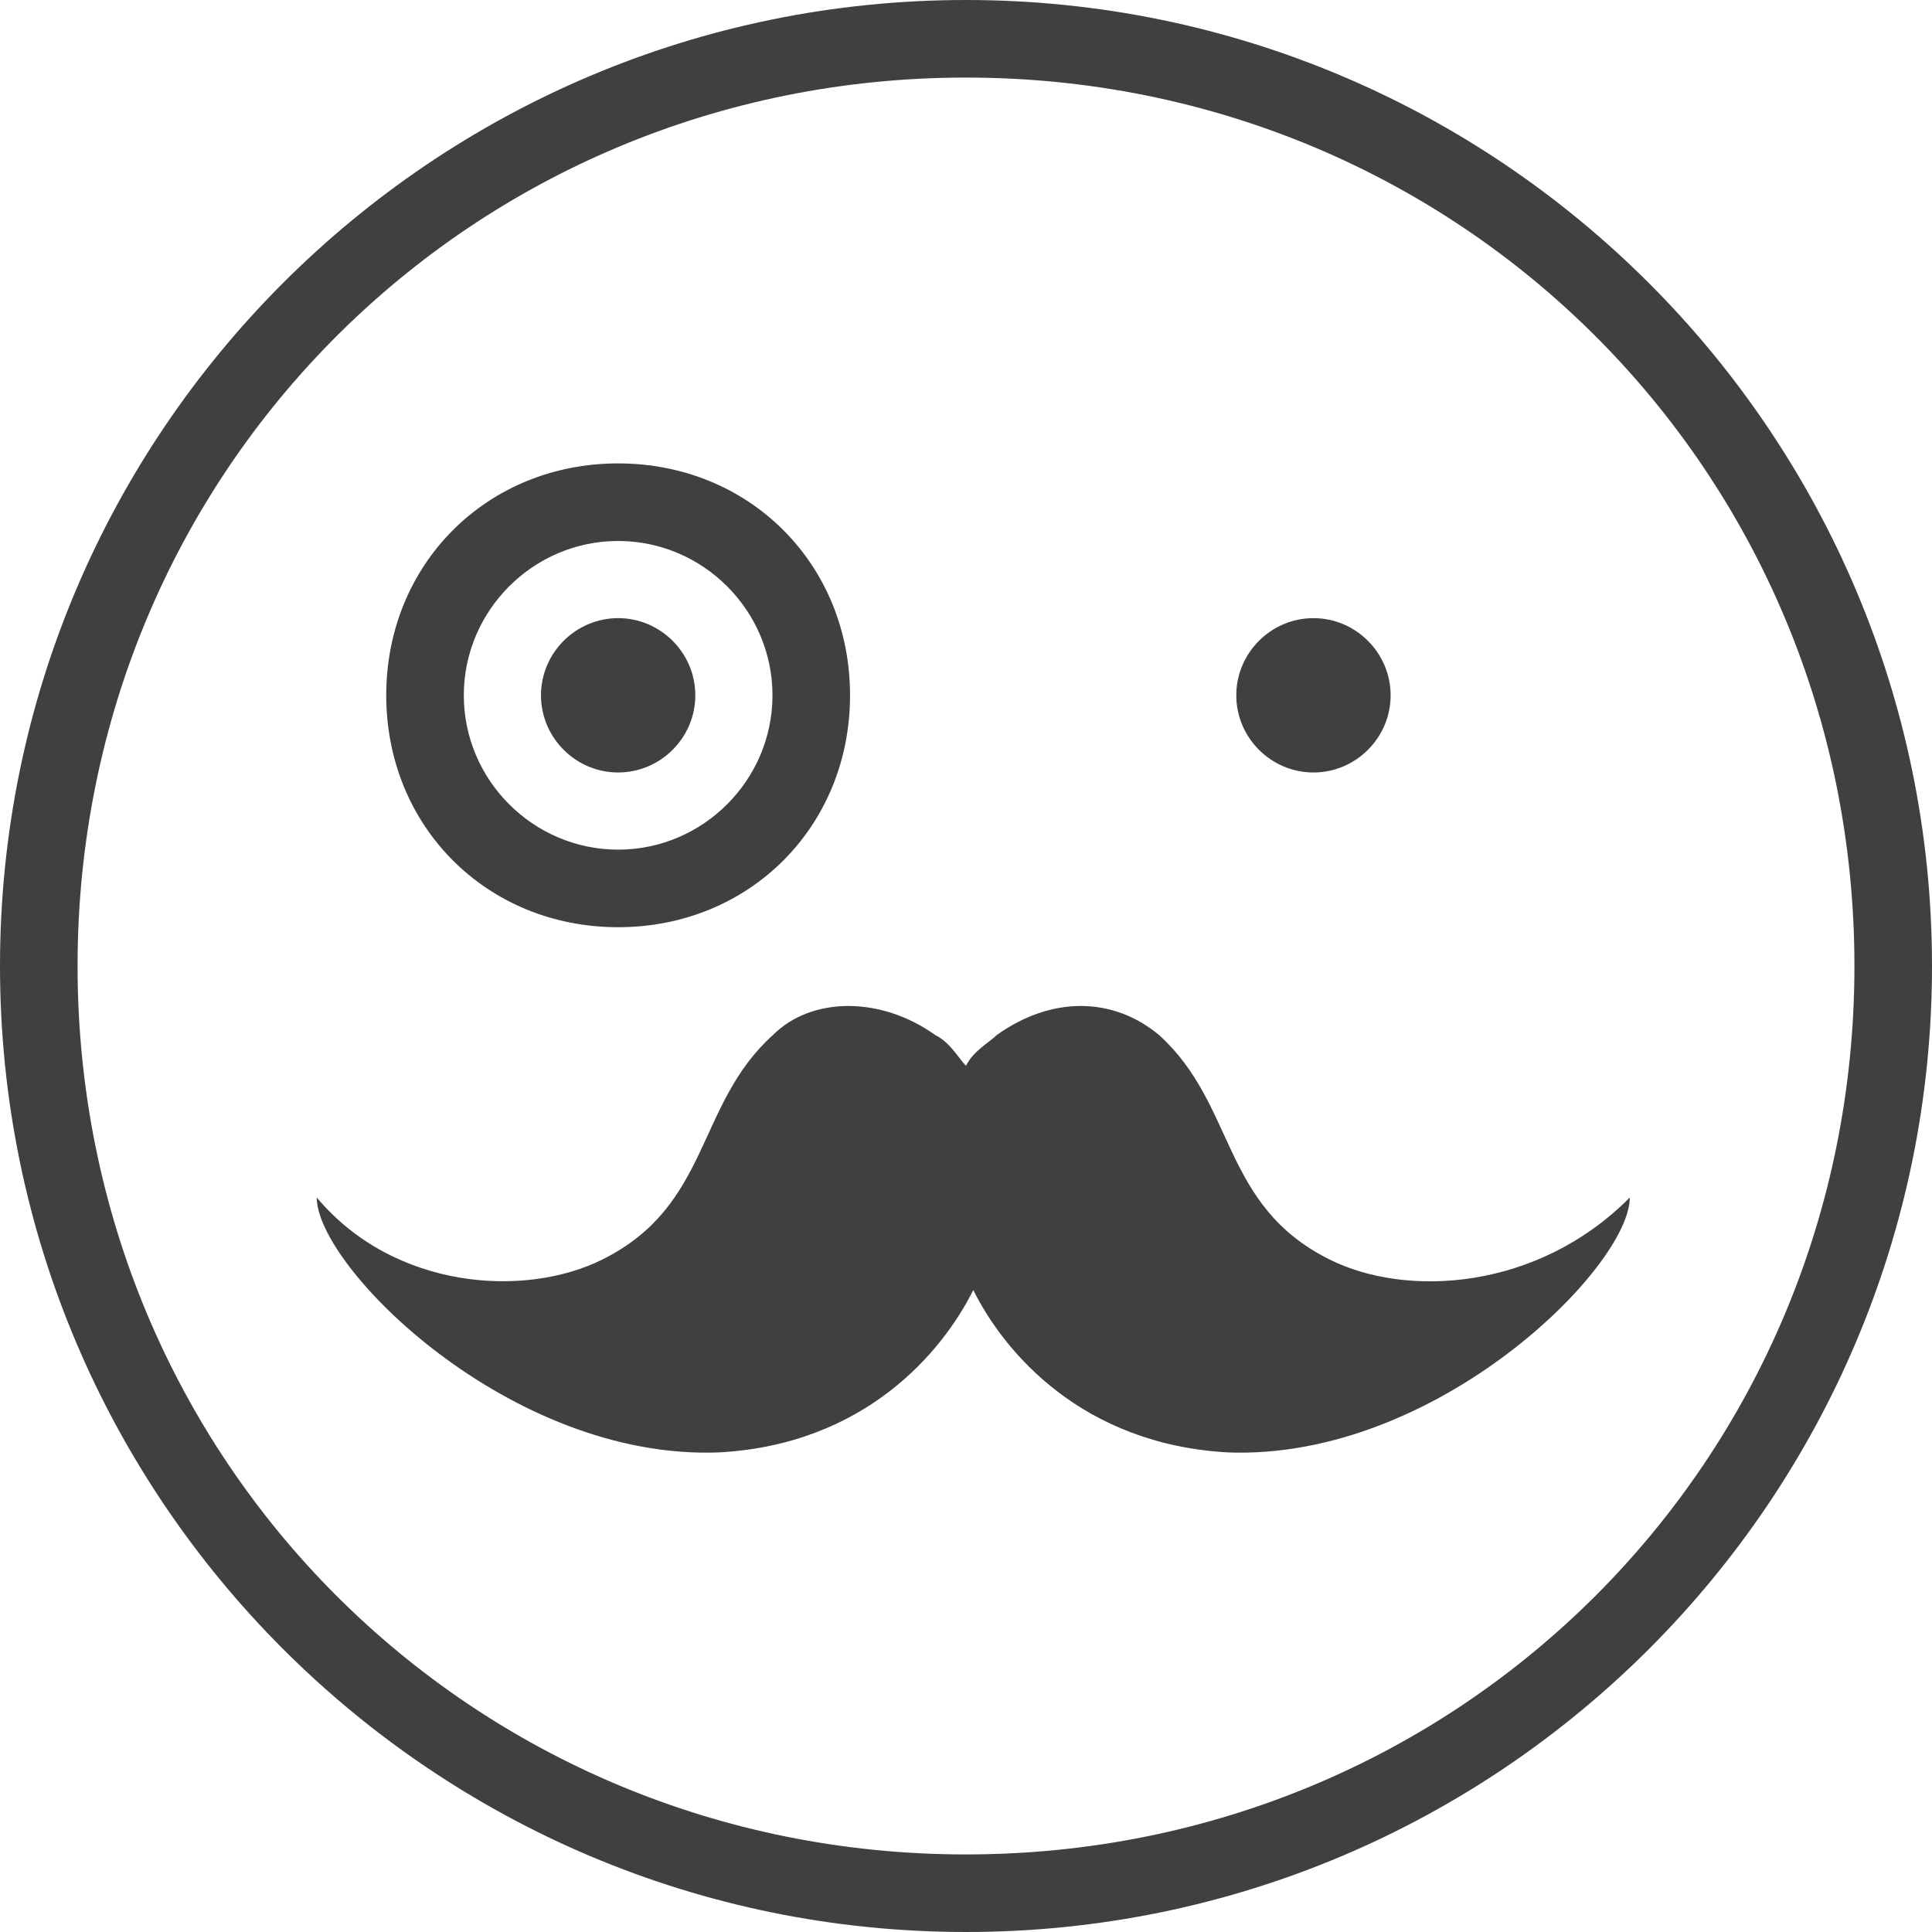 <?xml version="1.0" encoding="iso-8859-1"?>
<!-- Generator: Adobe Illustrator 16.0.0, SVG Export Plug-In . SVG Version: 6.00 Build 0)  -->
<!DOCTYPE svg PUBLIC "-//W3C//DTD SVG 1.1//EN" "http://www.w3.org/Graphics/SVG/1.1/DTD/svg11.dtd">
<svg version="1.1" id="Capa_1" xmlns="http://www.w3.org/2000/svg" xmlns:xlink="http://www.w3.org/1999/xlink" x="0px" y="0px"
	 width="478.2px" height="478.2px" viewBox="0 0 478.2 478.2" style="enable-background:new 0 0 478.2 478.2;" xml:space="preserve"
	>
<g>
	<path fill="#404040" d="M133.9,172.1c0-10.5,8.6-19.1,19.1-19.1s19.1,8.6,19.1,19.1s-8.6,19.1-19.1,19.1S133.9,182.6,133.9,172.1z M325.1,191.2
		c10.5,0,19.101-8.6,19.101-19.1S335.6,153,325.1,153s-19.1,8.6-19.1,19.1S314.6,191.2,325.1,191.2z M95.6,172.1
		c0-32.5,24.9-57.4,57.4-57.4s57.4,24.9,57.4,57.4s-24.9,57.4-57.4,57.4S95.6,204.6,95.6,172.1z M114.8,172.1
		c0,21,17.2,38.2,38.2,38.2s38.2-17.2,38.2-38.2S174,133.9,153,133.9S114.8,151.1,114.8,172.1z M478.2,239.1
		C478.2,371.1,371.1,478.2,239.1,478.2C107.1,478.2,0,371.1,0,239.1C0,107.1,107.1,0,239.1,0C371,0,478.2,107.1,478.2,239.1z
		 M459,239.1C459,116.7,361.5,19.2,239.1,19.2C116.7,19.2,19.2,116.7,19.2,239.1C19.2,361.5,116.7,459,239.1,459
		C361.5,459,459,361.5,459,239.1z M329,311.7c-26.8-13.4-23-38.2-42.1-55.5c-11.5-9.601-26.801-9.601-40.2,0
		c-1.9,1.899-5.7,3.8-7.601,7.6c-1.899-1.899-3.8-5.7-7.6-7.6c-13.4-9.601-30.6-9.601-40.2,0c-19.1,17.2-15.3,42.1-42.1,55.5
		c-19.1,9.6-51.6,7.6-70.8-15.3c0,17.199,47.8,65,99.4,63.1c36.3-1.9,55.5-24.9,63.101-40.2c7.6,15.3,26.8,38.2,63.1,40.2
		c51.6,1.9,99.4-45.9,99.4-63.1C380.6,319.4,348.1,321.3,329,311.7z"/>
</g>
<g>
</g>
<g>
</g>
<g>
</g>
<g>
</g>
<g>
</g>
<g>
</g>
<g>
</g>
<g>
</g>
<g>
</g>
<g>
</g>
<g>
</g>
<g>
</g>
<g>
</g>
<g>
</g>
<g>
</g>
</svg>
